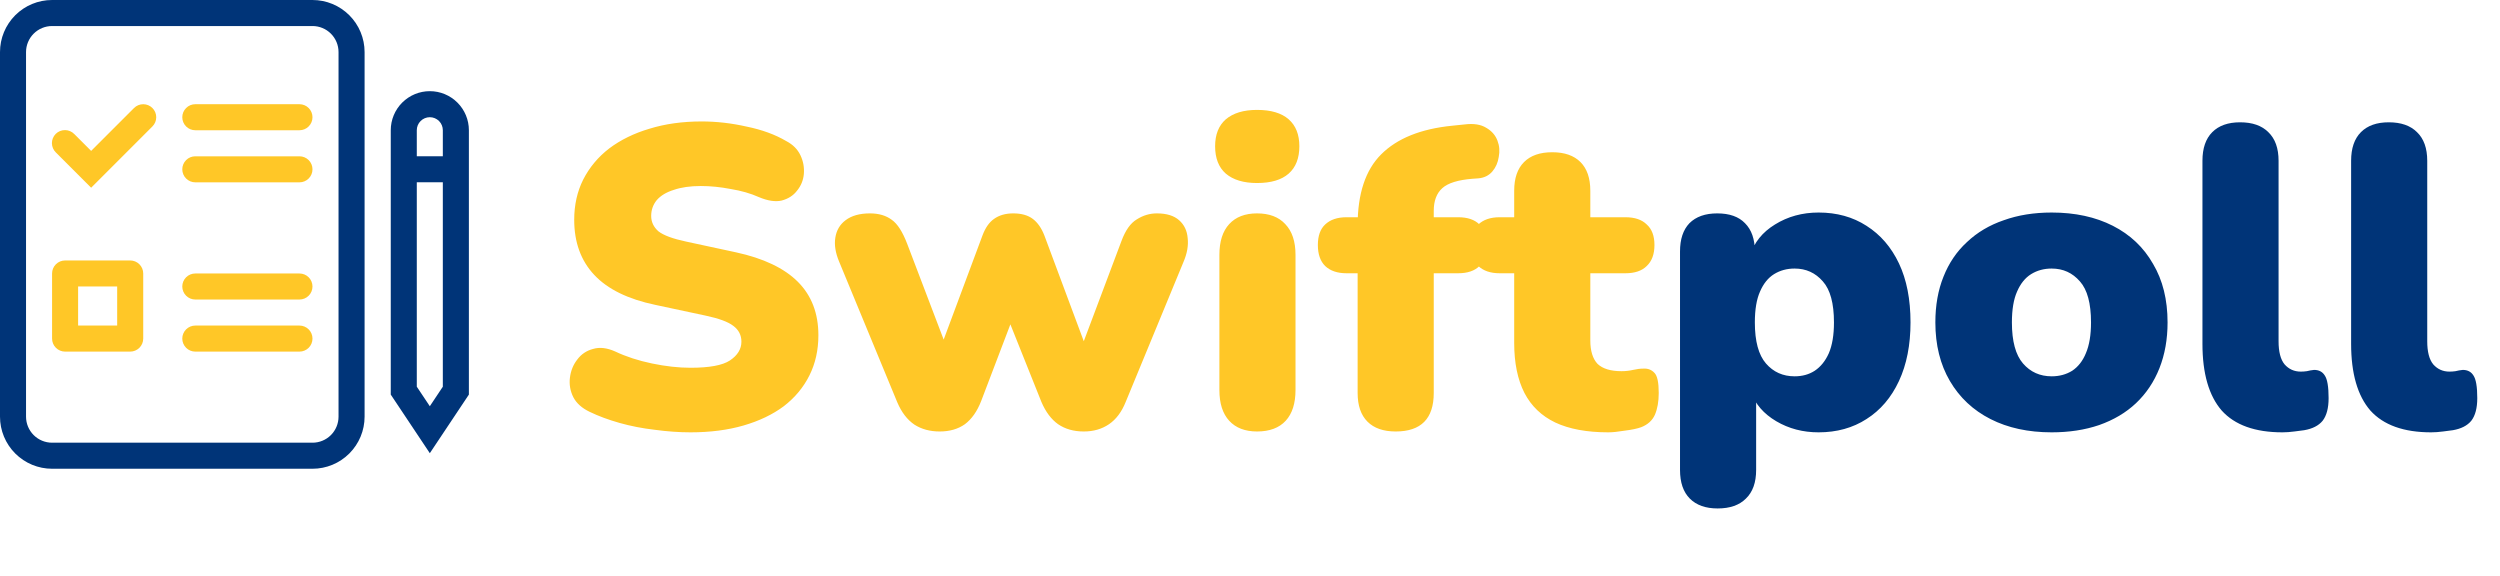 <svg width="152" height="35" viewBox="0 0 152 35" fill="none" xmlns="http://www.w3.org/2000/svg">
<path fill-rule="evenodd" clip-rule="evenodd" d="M23.758 7.918C23.758 7.288 24.008 6.684 24.453 6.239C24.899 5.793 25.503 5.543 26.133 5.543C26.763 5.543 27.367 5.793 27.812 6.239C28.258 6.684 28.508 7.288 28.508 7.918V23.991L26.133 27.554L23.758 23.991V7.918ZM26.133 7.126C25.923 7.126 25.721 7.21 25.573 7.358C25.424 7.507 25.341 7.708 25.341 7.918V23.511L26.133 24.699L26.924 23.511V7.918C26.924 7.708 26.841 7.507 26.693 7.358C26.544 7.21 26.343 7.126 26.133 7.126Z" fill="#003478"/>
<path fill-rule="evenodd" clip-rule="evenodd" d="M27.708 11.083H24.542V9.5H27.708V11.083ZM3.167 1.583C2.747 1.583 2.344 1.75 2.047 2.047C1.75 2.344 1.583 2.747 1.583 3.167V25.333C1.583 25.753 1.75 26.156 2.047 26.453C2.344 26.75 2.747 26.916 3.167 26.916H19C19.42 26.916 19.823 26.75 20.119 26.453C20.416 26.156 20.583 25.753 20.583 25.333V3.167C20.583 2.747 20.416 2.344 20.119 2.047C19.823 1.75 19.42 1.583 19 1.583H3.167ZM0 3.167C0 2.327 0.334 1.521 0.927 0.927C1.521 0.334 2.327 0 3.167 0H19C19.84 0 20.645 0.334 21.239 0.927C21.833 1.521 22.167 2.327 22.167 3.167V25.333C22.167 26.173 21.833 26.979 21.239 27.572C20.645 28.166 19.84 28.5 19 28.5H3.167C2.327 28.5 1.521 28.166 0.927 27.572C0.334 26.979 0 26.173 0 25.333V3.167Z" fill="#003478"/>
<path fill-rule="evenodd" clip-rule="evenodd" d="M11.083 7.128C11.083 6.918 11.166 6.716 11.315 6.568C11.463 6.419 11.664 6.336 11.874 6.336H18.208C18.418 6.336 18.619 6.419 18.767 6.568C18.916 6.716 18.999 6.918 18.999 7.128C18.999 7.338 18.916 7.539 18.767 7.687C18.619 7.836 18.418 7.919 18.208 7.919H11.874C11.664 7.919 11.463 7.836 11.315 7.687C11.166 7.539 11.083 7.338 11.083 7.128ZM11.083 10.294C11.083 10.084 11.166 9.883 11.315 9.734C11.463 9.586 11.664 9.503 11.874 9.503H18.208C18.418 9.503 18.619 9.586 18.767 9.734C18.916 9.883 18.999 10.084 18.999 10.294C18.999 10.504 18.916 10.706 18.767 10.854C18.619 11.002 18.418 11.086 18.208 11.086H11.874C11.664 11.086 11.463 11.002 11.315 10.854C11.166 10.706 11.083 10.504 11.083 10.294ZM11.083 17.419C11.083 17.209 11.166 17.008 11.315 16.859C11.463 16.711 11.664 16.628 11.874 16.628H18.208C18.418 16.628 18.619 16.711 18.767 16.859C18.916 17.008 18.999 17.209 18.999 17.419C18.999 17.629 18.916 17.831 18.767 17.979C18.619 18.128 18.418 18.211 18.208 18.211H11.874C11.664 18.211 11.463 18.128 11.315 17.979C11.166 17.831 11.083 17.629 11.083 17.419ZM11.083 20.586C11.083 20.376 11.166 20.175 11.315 20.026C11.463 19.878 11.664 19.794 11.874 19.794H18.208C18.418 19.794 18.619 19.878 18.767 20.026C18.916 20.175 18.999 20.376 18.999 20.586C18.999 20.796 18.916 20.997 18.767 21.146C18.619 21.294 18.418 21.378 18.208 21.378H11.874C11.664 21.378 11.463 21.294 11.315 21.146C11.166 20.997 11.083 20.796 11.083 20.586ZM4.749 17.419V19.794H7.124V17.419H4.749ZM3.958 15.836H7.916C8.126 15.836 8.327 15.919 8.476 16.068C8.624 16.216 8.708 16.418 8.708 16.628V20.586C8.708 20.796 8.624 20.997 8.476 21.146C8.327 21.294 8.126 21.378 7.916 21.378H3.958C3.748 21.378 3.546 21.294 3.398 21.146C3.249 20.997 3.166 20.796 3.166 20.586V16.628C3.166 16.418 3.249 16.216 3.398 16.068C3.546 15.919 3.748 15.836 3.958 15.836ZM9.267 6.568C9.416 6.716 9.499 6.918 9.499 7.128C9.499 7.338 9.416 7.539 9.267 7.687L5.541 11.414L3.398 9.271C3.322 9.198 3.262 9.11 3.221 9.014C3.179 8.917 3.157 8.813 3.156 8.708C3.155 8.603 3.175 8.499 3.215 8.401C3.255 8.304 3.314 8.216 3.388 8.141C3.462 8.067 3.551 8.008 3.648 7.968C3.745 7.929 3.85 7.909 3.955 7.91C4.06 7.91 4.164 7.932 4.26 7.974C4.357 8.015 4.444 8.076 4.517 8.151L5.541 9.175L8.148 6.568C8.296 6.419 8.498 6.336 8.708 6.336C8.918 6.336 9.119 6.419 9.267 6.568Z" fill="#FFC727"/>
<path d="M41.984 26.286C41.291 26.286 40.562 26.234 39.8 26.13C39.054 26.043 38.344 25.905 37.668 25.714C36.992 25.523 36.385 25.298 35.848 25.038C35.38 24.813 35.05 24.518 34.86 24.154C34.669 23.773 34.6 23.374 34.652 22.958C34.704 22.542 34.851 22.178 35.094 21.866C35.337 21.537 35.657 21.32 36.056 21.216C36.455 21.095 36.905 21.147 37.408 21.372C38.066 21.684 38.812 21.927 39.644 22.1C40.476 22.273 41.256 22.36 41.984 22.36C43.128 22.36 43.925 22.213 44.376 21.918C44.844 21.606 45.078 21.225 45.078 20.774C45.078 20.375 44.913 20.055 44.584 19.812C44.272 19.569 43.709 19.361 42.894 19.188L39.852 18.538C38.188 18.191 36.949 17.585 36.134 16.718C35.319 15.851 34.912 14.733 34.912 13.364C34.912 12.463 35.094 11.648 35.458 10.92C35.839 10.175 36.368 9.542 37.044 9.022C37.737 8.502 38.552 8.103 39.488 7.826C40.441 7.531 41.498 7.384 42.66 7.384C43.561 7.384 44.471 7.488 45.39 7.696C46.326 7.887 47.132 8.181 47.808 8.58C48.206 8.788 48.492 9.074 48.666 9.438C48.839 9.802 48.908 10.183 48.874 10.582C48.839 10.963 48.7 11.301 48.458 11.596C48.233 11.891 47.92 12.09 47.522 12.194C47.141 12.281 46.681 12.211 46.144 11.986C45.641 11.761 45.069 11.596 44.428 11.492C43.804 11.371 43.197 11.31 42.608 11.31C41.967 11.31 41.42 11.388 40.97 11.544C40.519 11.683 40.172 11.891 39.93 12.168C39.705 12.445 39.592 12.766 39.592 13.13C39.592 13.494 39.739 13.806 40.034 14.066C40.346 14.309 40.909 14.517 41.724 14.69L44.74 15.34C46.421 15.704 47.678 16.302 48.51 17.134C49.342 17.966 49.758 19.049 49.758 20.384C49.758 21.285 49.576 22.1 49.212 22.828C48.848 23.556 48.328 24.18 47.652 24.7C46.976 25.203 46.161 25.593 45.208 25.87C44.255 26.147 43.18 26.286 41.984 26.286ZM57.131 26.234C56.541 26.234 56.03 26.095 55.597 25.818C55.163 25.523 54.817 25.073 54.557 24.466L51.021 15.912C50.795 15.375 50.718 14.889 50.787 14.456C50.856 14.005 51.064 13.65 51.411 13.39C51.775 13.113 52.269 12.974 52.893 12.974C53.43 12.974 53.872 13.104 54.219 13.364C54.566 13.607 54.877 14.092 55.155 14.82L57.651 21.372H57.105L59.731 14.326C59.904 13.858 60.138 13.52 60.433 13.312C60.745 13.087 61.135 12.974 61.603 12.974C62.105 12.974 62.504 13.087 62.799 13.312C63.093 13.537 63.328 13.875 63.501 14.326L66.127 21.372H65.659L68.181 14.664C68.424 14.005 68.736 13.563 69.117 13.338C69.498 13.095 69.906 12.974 70.339 12.974C70.928 12.974 71.379 13.113 71.691 13.39C72.003 13.667 72.176 14.031 72.211 14.482C72.263 14.933 72.176 15.418 71.951 15.938L68.441 24.44C68.198 25.047 67.86 25.497 67.427 25.792C66.993 26.087 66.482 26.234 65.893 26.234C65.286 26.234 64.766 26.087 64.333 25.792C63.917 25.497 63.579 25.047 63.319 24.44L60.459 17.29H62.357L59.653 24.388C59.41 25.012 59.081 25.48 58.665 25.792C58.249 26.087 57.737 26.234 57.131 26.234ZM76.427 26.234C75.699 26.234 75.136 26.017 74.737 25.584C74.338 25.151 74.139 24.527 74.139 23.712V15.496C74.139 14.681 74.338 14.057 74.737 13.624C75.136 13.191 75.699 12.974 76.427 12.974C77.172 12.974 77.744 13.191 78.143 13.624C78.559 14.057 78.767 14.681 78.767 15.496V23.712C78.767 24.527 78.568 25.151 78.169 25.584C77.77 26.017 77.19 26.234 76.427 26.234ZM76.427 11.128C75.612 11.128 74.98 10.937 74.529 10.556C74.096 10.175 73.879 9.62 73.879 8.892C73.879 8.181 74.096 7.635 74.529 7.254C74.98 6.873 75.612 6.682 76.427 6.682C77.276 6.682 77.918 6.873 78.351 7.254C78.784 7.635 79.001 8.181 79.001 8.892C79.001 9.62 78.784 10.175 78.351 10.556C77.918 10.937 77.276 11.128 76.427 11.128ZM84.858 26.234C84.112 26.234 83.54 26.035 83.142 25.636C82.743 25.237 82.544 24.657 82.544 23.894V16.614H81.868C81.313 16.614 80.88 16.467 80.568 16.172C80.273 15.877 80.126 15.453 80.126 14.898C80.126 14.343 80.273 13.927 80.568 13.65C80.88 13.355 81.313 13.208 81.868 13.208H83.87L82.544 14.43V13.702C82.544 11.778 83.02 10.339 83.974 9.386C84.944 8.415 86.383 7.835 88.29 7.644L89.044 7.566C89.598 7.497 90.04 7.566 90.37 7.774C90.699 7.965 90.924 8.225 91.046 8.554C91.167 8.866 91.193 9.195 91.124 9.542C91.072 9.889 90.942 10.183 90.734 10.426C90.526 10.669 90.248 10.807 89.902 10.842L89.538 10.868C88.654 10.937 88.038 11.128 87.692 11.44C87.345 11.752 87.172 12.211 87.172 12.818V13.676L86.6 13.208H88.654C89.226 13.208 89.659 13.355 89.954 13.65C90.248 13.927 90.396 14.343 90.396 14.898C90.396 15.453 90.248 15.877 89.954 16.172C89.659 16.467 89.226 16.614 88.654 16.614H87.172V23.894C87.172 25.454 86.4 26.234 84.858 26.234ZM97.783 26.286C96.483 26.286 95.408 26.087 94.559 25.688C93.727 25.289 93.103 24.691 92.687 23.894C92.271 23.079 92.063 22.065 92.063 20.852V16.614H91.179C90.624 16.614 90.191 16.467 89.879 16.172C89.584 15.877 89.437 15.453 89.437 14.898C89.437 14.343 89.584 13.927 89.879 13.65C90.191 13.355 90.624 13.208 91.179 13.208H92.063V11.596C92.063 10.833 92.262 10.253 92.661 9.854C93.059 9.455 93.631 9.256 94.377 9.256C95.122 9.256 95.694 9.455 96.093 9.854C96.491 10.253 96.691 10.833 96.691 11.596V13.208H98.823C99.395 13.208 99.828 13.355 100.123 13.65C100.435 13.927 100.591 14.343 100.591 14.898C100.591 15.453 100.435 15.877 100.123 16.172C99.828 16.467 99.395 16.614 98.823 16.614H96.691V20.696C96.691 21.337 96.838 21.814 97.133 22.126C97.445 22.421 97.93 22.568 98.589 22.568C98.831 22.568 99.065 22.542 99.291 22.49C99.516 22.438 99.724 22.412 99.915 22.412C100.192 22.395 100.417 22.481 100.591 22.672C100.764 22.845 100.851 23.253 100.851 23.894C100.851 24.414 100.773 24.856 100.617 25.22C100.461 25.567 100.183 25.818 99.785 25.974C99.542 26.061 99.213 26.13 98.797 26.182C98.381 26.251 98.043 26.286 97.783 26.286Z" fill="#FFC727"/>
<path d="M104.433 30.914C103.705 30.914 103.142 30.715 102.743 30.316C102.344 29.917 102.145 29.337 102.145 28.574V15.288C102.145 14.543 102.336 13.971 102.717 13.572C103.116 13.173 103.679 12.974 104.407 12.974C105.152 12.974 105.716 13.173 106.097 13.572C106.496 13.971 106.695 14.543 106.695 15.288V16.796L106.409 15.522C106.652 14.742 107.154 14.118 107.917 13.65C108.697 13.165 109.581 12.922 110.569 12.922C111.678 12.922 112.649 13.191 113.481 13.728C114.33 14.265 114.989 15.028 115.457 16.016C115.925 17.004 116.159 18.2 116.159 19.604C116.159 20.973 115.925 22.161 115.457 23.166C114.989 24.171 114.33 24.943 113.481 25.48C112.649 26.017 111.678 26.286 110.569 26.286C109.616 26.286 108.758 26.061 107.995 25.61C107.232 25.159 106.721 24.57 106.461 23.842H106.773V28.574C106.773 29.337 106.565 29.917 106.149 30.316C105.75 30.715 105.178 30.914 104.433 30.914ZM109.113 22.88C109.581 22.88 109.988 22.767 110.335 22.542C110.699 22.299 110.985 21.944 111.193 21.476C111.401 20.991 111.505 20.367 111.505 19.604C111.505 18.443 111.28 17.611 110.829 17.108C110.378 16.588 109.806 16.328 109.113 16.328C108.645 16.328 108.229 16.441 107.865 16.666C107.501 16.891 107.215 17.247 107.007 17.732C106.799 18.2 106.695 18.824 106.695 19.604C106.695 20.748 106.92 21.58 107.371 22.1C107.822 22.62 108.402 22.88 109.113 22.88ZM124.742 26.286C123.321 26.286 122.081 26.017 121.024 25.48C119.967 24.943 119.143 24.171 118.554 23.166C117.965 22.161 117.67 20.973 117.67 19.604C117.67 18.564 117.835 17.637 118.164 16.822C118.493 15.99 118.97 15.288 119.594 14.716C120.218 14.127 120.963 13.685 121.83 13.39C122.697 13.078 123.667 12.922 124.742 12.922C126.163 12.922 127.403 13.191 128.46 13.728C129.517 14.265 130.332 15.037 130.904 16.042C131.493 17.03 131.788 18.217 131.788 19.604C131.788 20.627 131.623 21.554 131.294 22.386C130.965 23.218 130.488 23.929 129.864 24.518C129.257 25.09 128.512 25.532 127.628 25.844C126.761 26.139 125.799 26.286 124.742 26.286ZM124.742 22.88C125.21 22.88 125.626 22.767 125.99 22.542C126.354 22.299 126.631 21.944 126.822 21.476C127.03 20.991 127.134 20.367 127.134 19.604C127.134 18.443 126.909 17.611 126.458 17.108C126.007 16.588 125.435 16.328 124.742 16.328C124.274 16.328 123.858 16.441 123.494 16.666C123.13 16.891 122.844 17.247 122.636 17.732C122.428 18.2 122.324 18.824 122.324 19.604C122.324 20.748 122.549 21.58 123 22.1C123.451 22.62 124.031 22.88 124.742 22.88ZM138.771 26.286C137.107 26.286 135.876 25.844 135.079 24.96C134.299 24.059 133.909 22.707 133.909 20.904V9.776C133.909 9.013 134.108 8.433 134.507 8.034C134.905 7.635 135.469 7.436 136.197 7.436C136.942 7.436 137.514 7.635 137.913 8.034C138.329 8.433 138.537 9.013 138.537 9.776V20.748C138.537 21.389 138.658 21.857 138.901 22.152C139.161 22.447 139.49 22.594 139.889 22.594C140.01 22.594 140.131 22.585 140.253 22.568C140.391 22.533 140.539 22.507 140.695 22.49C140.989 22.49 141.206 22.603 141.345 22.828C141.501 23.053 141.579 23.513 141.579 24.206C141.579 24.813 141.457 25.272 141.215 25.584C140.972 25.879 140.599 26.069 140.097 26.156C139.958 26.173 139.759 26.199 139.499 26.234C139.239 26.269 138.996 26.286 138.771 26.286ZM147.81 26.286C146.146 26.286 144.915 25.844 144.118 24.96C143.338 24.059 142.948 22.707 142.948 20.904V9.776C142.948 9.013 143.147 8.433 143.546 8.034C143.944 7.635 144.508 7.436 145.236 7.436C145.981 7.436 146.553 7.635 146.952 8.034C147.368 8.433 147.576 9.013 147.576 9.776V20.748C147.576 21.389 147.697 21.857 147.94 22.152C148.2 22.447 148.529 22.594 148.928 22.594C149.049 22.594 149.17 22.585 149.292 22.568C149.43 22.533 149.578 22.507 149.734 22.49C150.028 22.49 150.245 22.603 150.384 22.828C150.54 23.053 150.618 23.513 150.618 24.206C150.618 24.813 150.496 25.272 150.254 25.584C150.011 25.879 149.638 26.069 149.136 26.156C148.997 26.173 148.798 26.199 148.538 26.234C148.278 26.269 148.035 26.286 147.81 26.286Z" fill="#003478"/>
</svg>
